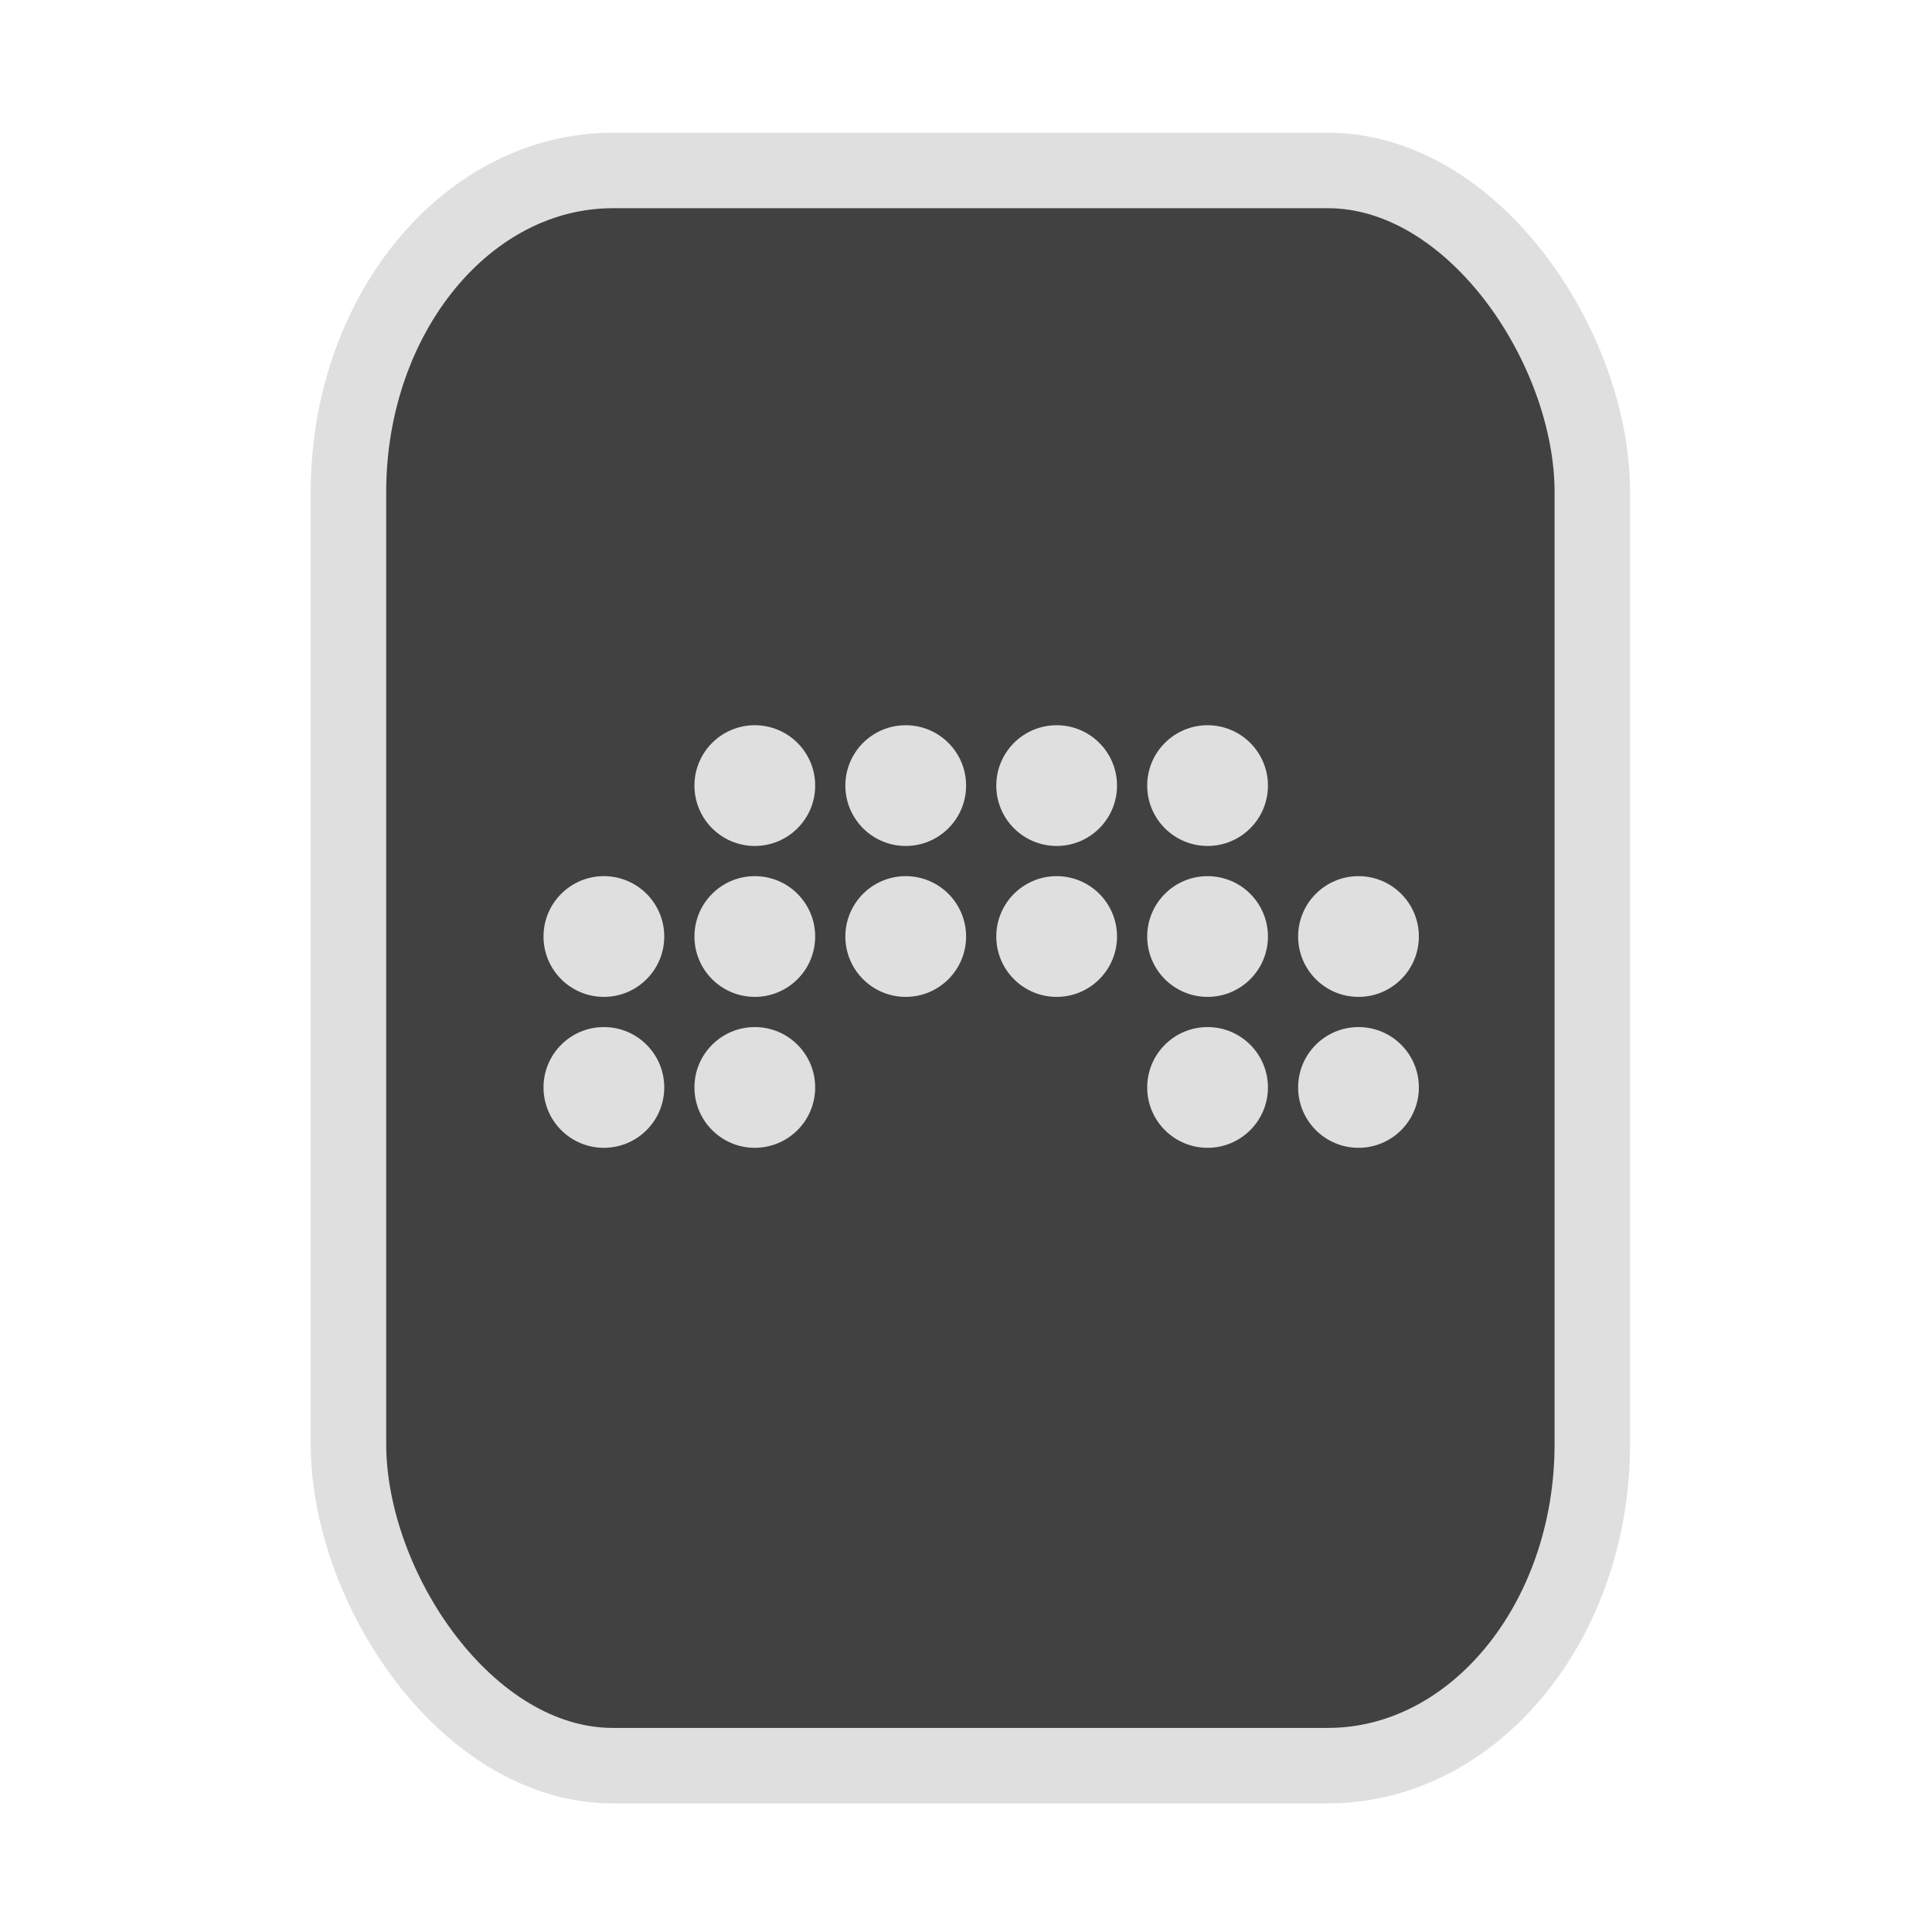 <?xml version="1.0" encoding="UTF-8" standalone="no"?>
<svg
   width="64"
   height="64"
   version="1.1"
   id="svg73"
   sodipodi:docname="application-gpx.svg"
   inkscape:version="1.3.2 (091e20ef0f, 2023-11-25)"
   xmlns:inkscape="http://www.inkscape.org/namespaces/inkscape"
   xmlns:sodipodi="http://sodipodi.sourceforge.net/DTD/sodipodi-0.dtd"
   xmlns="http://www.w3.org/2000/svg"
   xmlns:svg="http://www.w3.org/2000/svg"
   xmlns:rdf="http://www.w3.org/1999/02/22-rdf-syntax-ns#"
   xmlns:cc="http://creativecommons.org/ns#"
   xmlns:dc="http://purl.org/dc/elements/1.1/">
  <sodipodi:namedview
     pagecolor="#f5f7fa"
     bordercolor="#666666"
     borderopacity="1"
     objecttolerance="10"
     gridtolerance="10"
     guidetolerance="10"
     inkscape:pageopacity="0"
     inkscape:pageshadow="2"
     inkscape:window-width="1377"
     inkscape:window-height="886"
     id="namedview75"
     showgrid="false"
     inkscape:zoom="4.4470387"
     inkscape:cx="47.897042"
     inkscape:cy="14.054296"
     inkscape:window-x="119"
     inkscape:window-y="32"
     inkscape:window-maximized="0"
     inkscape:current-layer="g877"
     inkscape:document-rotation="0"
     inkscape:pagecheckerboard="0"
     inkscape:showpageshadow="2"
     inkscape:deskcolor="#d1d1d1" />
  <defs
     id="defs29">
    <linearGradient
       id="b"
       x1="399.57"
       x2="399.57"
       y1="545.8"
       y2="517.8"
       gradientTransform="matrix(2.143,0,0,2.143,-825.864,-1107.666)"
       gradientUnits="userSpaceOnUse">
      <stop
         stop-color="#3889e9"
         offset="0"
         id="stop2" />
      <stop
         stop-color="#5ea5fb"
         offset="1"
         id="stop4" />
    </linearGradient>
    <linearGradient
       id="d"
       x2="1"
       gradientTransform="matrix(14.906,-4.711,4.711,14.906,322.05,998.27)"
       gradientUnits="userSpaceOnUse">
      <stop
         stop-color="#fafafa"
         offset="0"
         id="stop7" />
      <stop
         stop-color="#aaa"
         offset="1"
         id="stop8" />
    </linearGradient>
    <linearGradient
       id="e"
       x2="1"
       gradientTransform="matrix(21.44,0,0,21.44,26.636,1159.779)"
       gradientUnits="userSpaceOnUse">
      <stop
         stop-color="#f0f0f0"
         offset="0"
         id="stop9" />
      <stop
         stop-color="#b7f1ff"
         offset="1"
         id="stop10" />
    </linearGradient>
    <linearGradient
       id="_Linear2"
       x2="1"
       gradientTransform="matrix(-0.337,-17.589,17.589,-0.337,289.637,32.316)"
       gradientUnits="userSpaceOnUse">
      <stop
         style="stop-color:#fefffe"
         offset="0"
         id="stop5" />
      <stop
         style="stop-color:#f1f1f0"
         offset="1"
         id="stop6" />
    </linearGradient>
  </defs>
  <circle
     cx="32.516"
     cy="31.878"
     r="0"
     fill="url(#b)"
     stroke-width="1.571"
     id="circle41"
     style="fill:url(#b)" />
  <g
     aria-label="GZ"
     transform="matrix(1.221,0,0,0.819,0.496,-0.166)"
     id="text93"
     style="font-weight:bold;font-size:11.526px;line-height:1.25;font-family:sans-serif;-inkscape-font-specification:'sans-serif Bold';fill:#f2f2f2;stroke-width:0.288" />
  <g
     id="g877"
     transform="matrix(1.1,0,0,1.1,-3.185,-3.207)">
    <rect
       x="13.389"
       y="8.049"
       width="37.459"
       height="48.039"
       rx="7.966"
       ry="9.69"
       fill="url(#linearGradient862)"
       stroke-width="3.054"
       id="rect35-7-3"
       style="fill:#414141;fill-opacity:1;stroke:#dfdfdf;stroke-width:2.273;stroke-dasharray:none;stroke-opacity:1" />
    <g
       id="g15"
       style="clip-rule:evenodd;fill-rule:evenodd;stroke-linejoin:round;stroke-miterlimit:2;fill:#dfdfdf;fill-opacity:1"
       transform="matrix(0.909,0,0,0.909,2.895,2.915)">
      <circle
         cx="25.007"
         cy="26.027"
         r="2"
         style="fill:#dfdfdf;fill-opacity:1"
         id="circle1" />
      <circle
         cx="30.007"
         cy="26.027"
         r="2"
         style="fill:#dfdfdf;fill-opacity:1"
         id="circle2" />
      <circle
         cx="35.007"
         cy="26.027"
         r="2"
         style="fill:#dfdfdf;fill-opacity:1"
         id="circle3" />
      <circle
         cx="40.007"
         cy="26.027"
         r="2"
         style="fill:#dfdfdf;fill-opacity:1"
         id="circle4" />
      <circle
         cx="25.007"
         cy="31.027"
         r="2"
         style="fill:#dfdfdf;fill-opacity:1"
         id="circle5" />
      <circle
         cx="30.007"
         cy="31.027"
         r="2"
         style="fill:#dfdfdf;fill-opacity:1"
         id="circle6" />
      <circle
         cx="35.007"
         cy="31.027"
         r="2"
         style="fill:#dfdfdf;fill-opacity:1"
         id="circle7" />
      <circle
         cx="40.007"
         cy="31.027"
         r="2"
         style="fill:#dfdfdf;fill-opacity:1"
         id="circle8" />
      <circle
         cx="45.007"
         cy="31.027"
         r="2"
         style="fill:#dfdfdf;fill-opacity:1"
         id="circle9" />
      <circle
         cx="20.007"
         cy="31.027"
         r="2"
         style="fill:#dfdfdf;fill-opacity:1"
         id="circle10" />
      <circle
         cx="20.007"
         cy="36.027"
         r="2"
         style="fill:#dfdfdf;fill-opacity:1"
         id="circle11" />
      <circle
         cx="25.007"
         cy="36.027"
         r="2"
         style="fill:#dfdfdf;fill-opacity:1"
         id="circle12" />
      <circle
         cx="45.007"
         cy="36.027"
         r="2"
         style="fill:#dfdfdf;fill-opacity:1"
         id="circle13" />
      <circle
         cx="40.007"
         cy="36.027"
         r="2"
         style="fill:#dfdfdf;fill-opacity:1"
         id="circle14" />
    </g>
  </g>
</svg>
